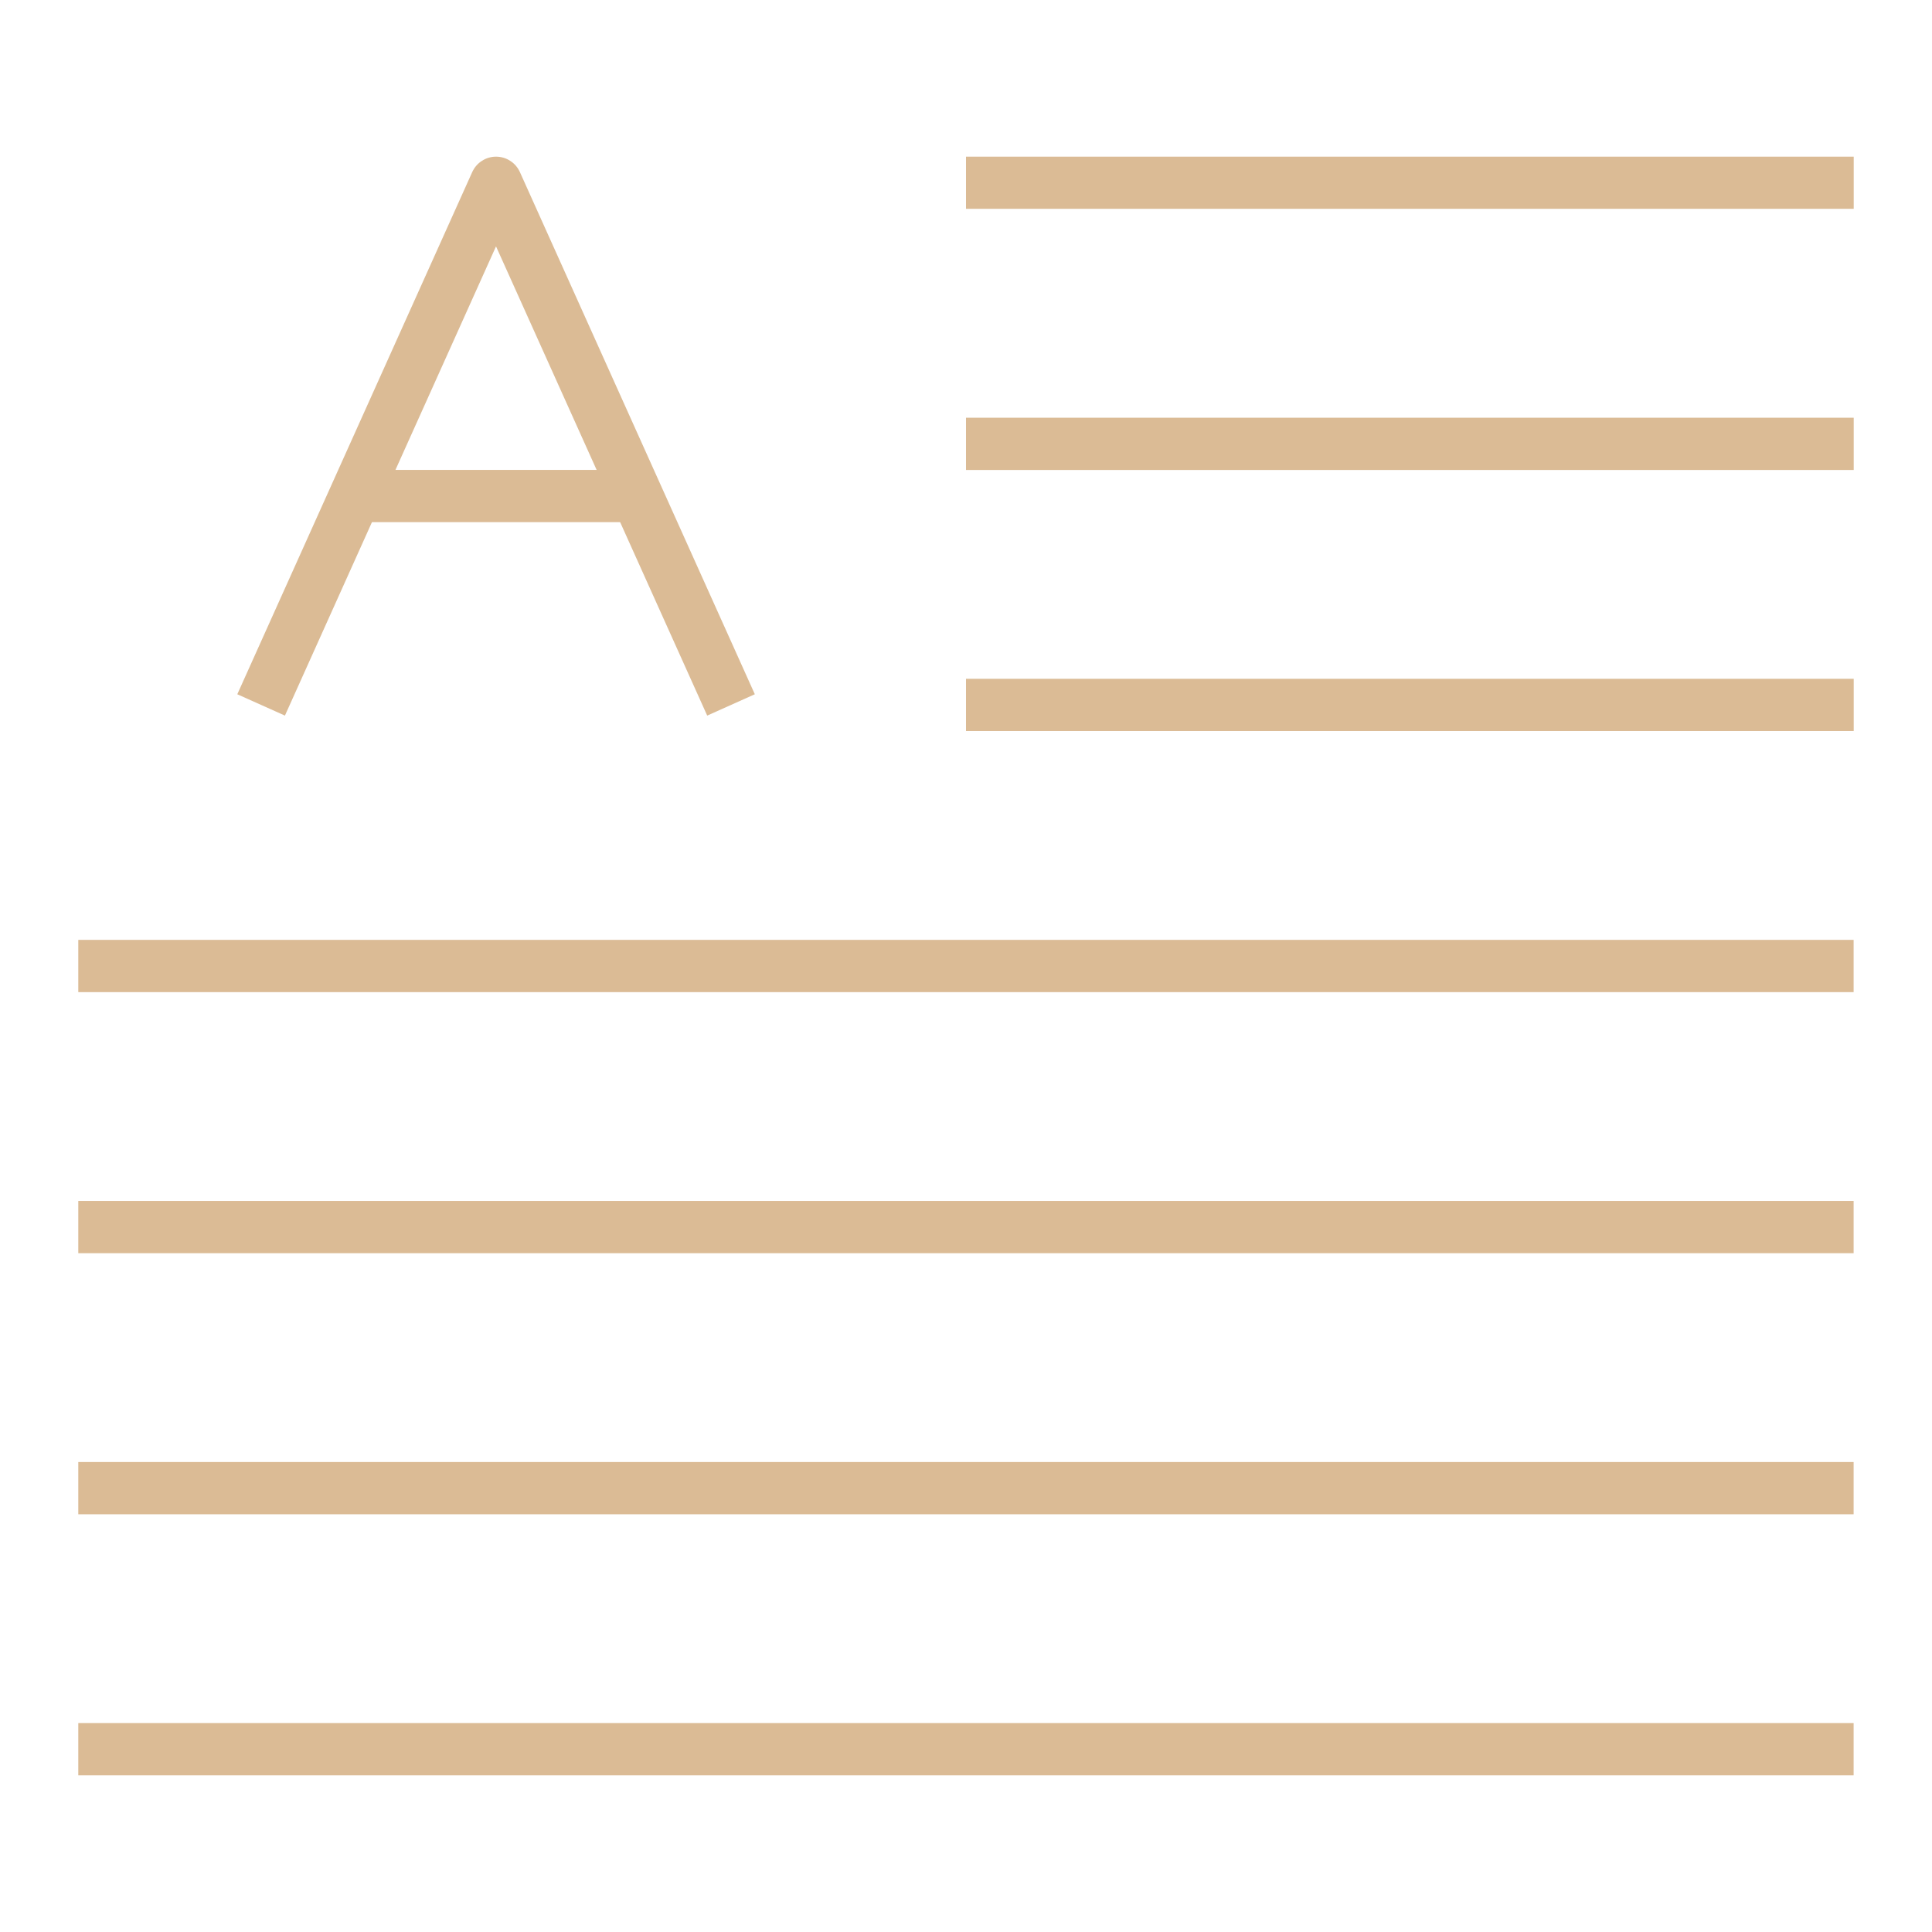 <svg width="23" height="23" viewBox="0 0 23 23" fill="none" xmlns="http://www.w3.org/2000/svg">
<path d="M11.5 1.865H22.068V2.486H11.5V1.865Z" fill="#DBBB95"/>
<path d="M11.5 4.973H22.068V5.595H11.5V4.973Z" fill="#DBBB95"/>
<path d="M11.5 8.081H22.068V8.703H11.5V8.081Z" fill="#DBBB95"/>
<path d="M0.932 11.189H22.067V11.811H0.932V11.189Z" fill="#DBBB95"/>
<path d="M0.932 14.297H22.067V14.919H0.932V14.297Z" fill="#DBBB95"/>
<path d="M0.932 17.405H22.067V18.027H0.932V17.405Z" fill="#DBBB95"/>
<path d="M0.932 20.513H22.067V21.135H0.932V20.513Z" fill="#DBBB95"/>
<path d="M8.419 8.519L5.905 2.933L3.392 8.519L2.825 8.265L5.622 2.048C5.647 1.994 5.686 1.947 5.737 1.915C5.787 1.882 5.846 1.865 5.905 1.865C5.965 1.865 6.024 1.882 6.074 1.915C6.125 1.947 6.164 1.994 6.189 2.048L8.986 8.265L8.419 8.519Z" fill="#DBBB95"/>
<path d="M4.351 5.594H7.421V6.216H4.351V5.594Z" fill="#DBBB95"/>
</svg>
